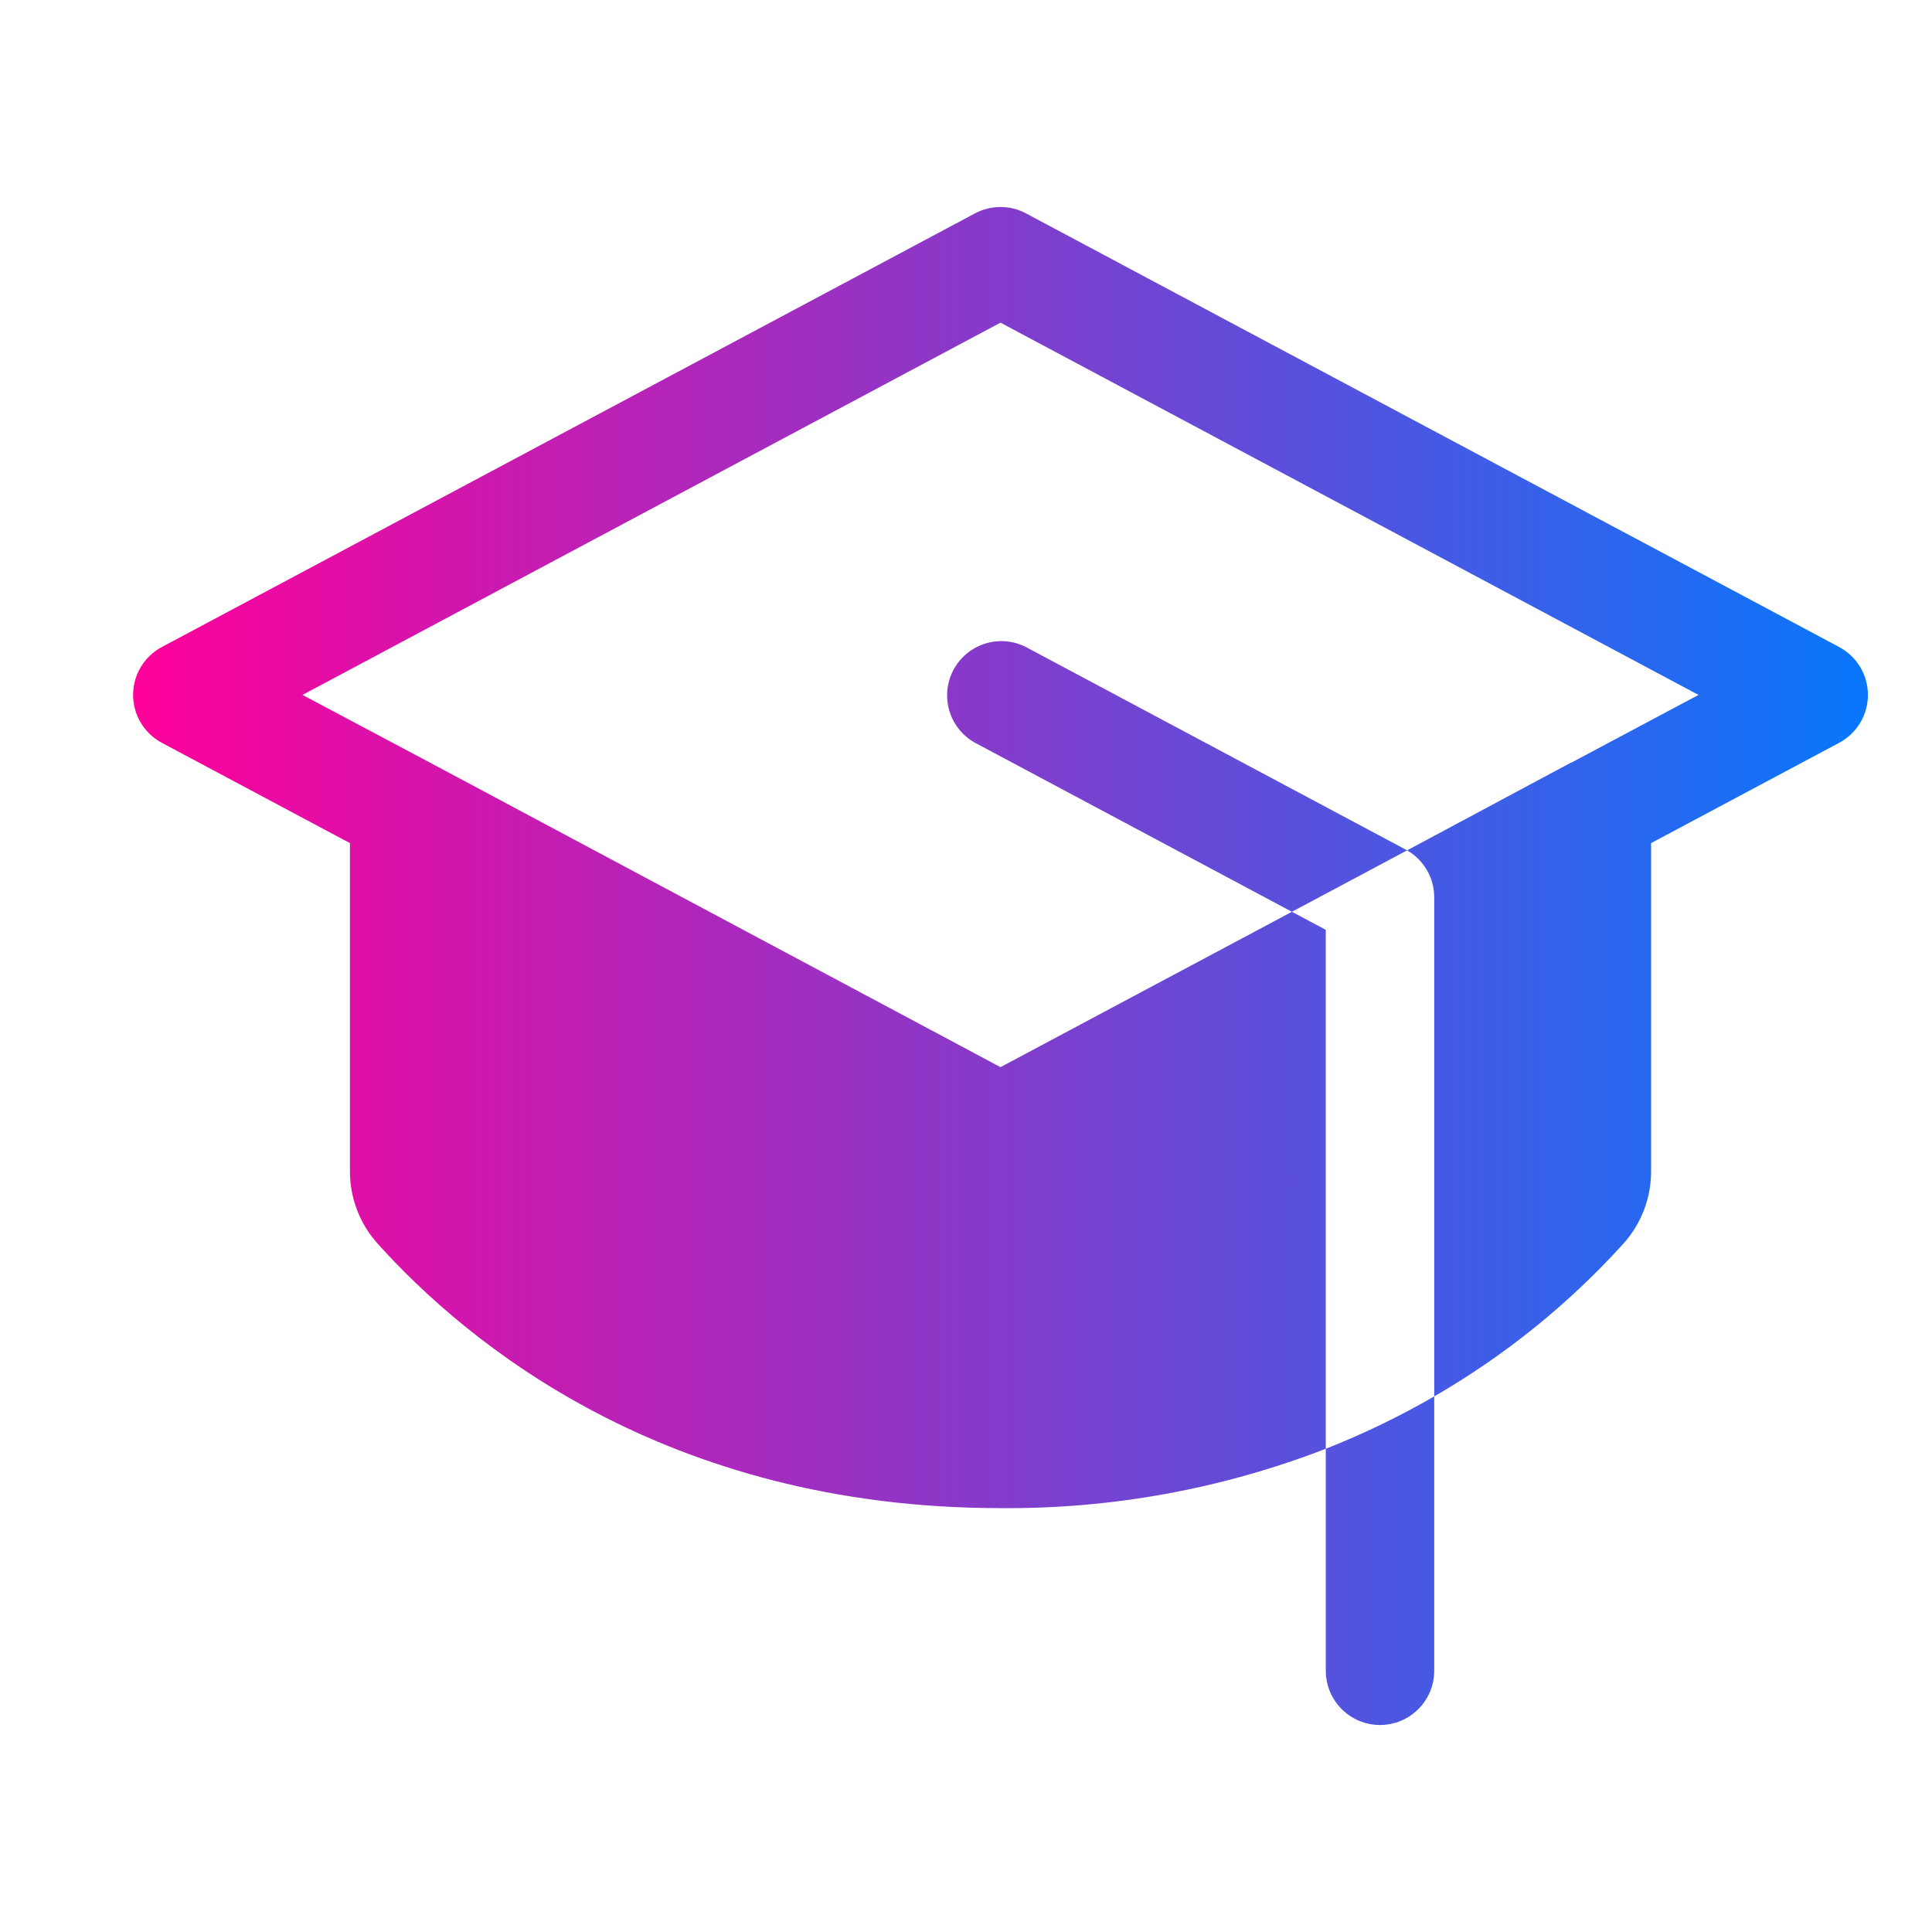<svg width="48" height="48" viewBox="0 0 48 48" fill="none" xmlns="http://www.w3.org/2000/svg">
<path d="M32.939 35.994C33.868 35.628 34.769 35.193 35.633 34.693V41.51C35.633 41.867 35.491 42.21 35.238 42.462C34.986 42.715 34.643 42.857 34.286 42.857C33.929 42.857 33.586 42.715 33.334 42.462C33.081 42.21 32.939 41.867 32.939 41.51V35.994ZM34.919 21.105L25.49 16.076C25.176 15.915 24.811 15.885 24.474 15.991C24.137 16.097 23.855 16.331 23.689 16.643C23.523 16.954 23.486 17.319 23.586 17.658C23.686 17.996 23.915 18.282 24.224 18.454L32.097 22.653L34.959 21.127L34.919 21.105ZM45.695 16.076L25.49 5.301C25.296 5.197 25.078 5.143 24.857 5.143C24.637 5.143 24.419 5.197 24.224 5.301L4.02 16.076C3.805 16.191 3.624 16.362 3.499 16.572C3.373 16.781 3.307 17.021 3.307 17.265C3.307 17.509 3.373 17.749 3.499 17.958C3.624 18.167 3.805 18.339 4.02 18.454L8.694 20.947V29.099C8.693 29.761 8.936 30.4 9.378 30.893C11.583 33.349 16.525 37.469 24.857 37.469C27.62 37.492 30.362 36.992 32.939 35.994V23.102L32.097 22.653L24.857 26.513L10.686 18.949L7.515 17.265L24.857 8.016L42.199 17.265L39.037 18.949H39.027L34.959 21.127C35.164 21.245 35.334 21.416 35.453 21.62C35.571 21.825 35.633 22.058 35.633 22.294V34.693C37.389 33.679 38.977 32.397 40.337 30.893C40.779 30.4 41.022 29.761 41.021 29.099V20.947L45.695 18.454C45.91 18.339 46.09 18.167 46.216 17.958C46.342 17.749 46.408 17.509 46.408 17.265C46.408 17.021 46.342 16.781 46.216 16.572C46.09 16.362 45.91 16.191 45.695 16.076Z" fill="url(#paint0_linear_21804_67439)"/>
<defs>
<linearGradient id="paint0_linear_21804_67439" x1="3.307" y1="24" x2="46.408" y2="24" gradientUnits="userSpaceOnUse">
<stop stop-color="#FF009A"/>
<stop offset="1" stop-color="#0877FC"/>
</linearGradient>
</defs>
</svg>
